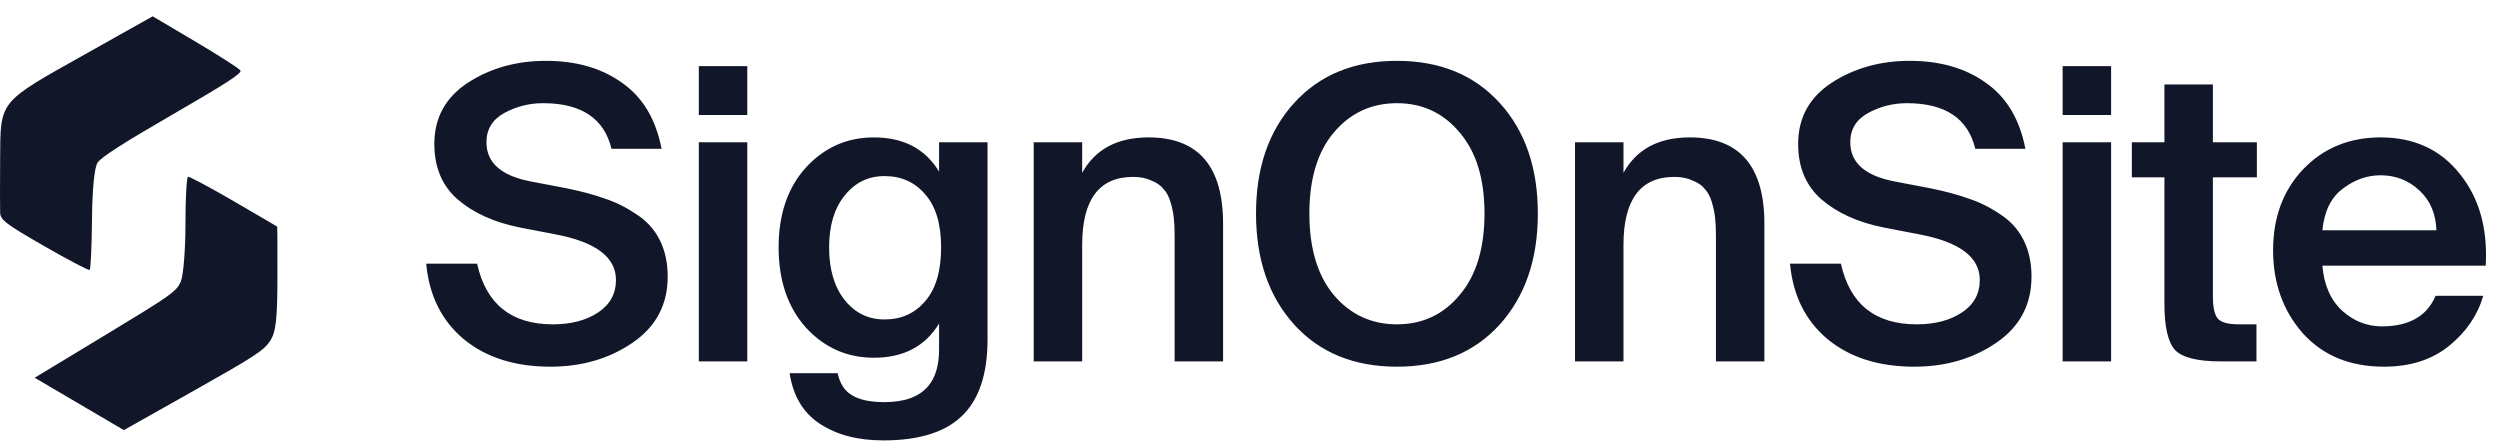 <?xml version="1.0" ?>
<svg xmlns="http://www.w3.org/2000/svg" viewBox="0 0 588 105" fill="none">
	<path fill-rule="evenodd" clip-rule="evenodd" d="M45.971 9.789L35.908 3.837L20.267 12.615C-0.533 24.288 0.132 23.47 0.03 37.524C-0.012 43.351 -0.01 48.988 0.036 50.049C0.108 51.736 1.411 52.723 10.378 57.876C16.021 61.118 20.839 63.645 21.085 63.491C21.33 63.336 21.579 58.005 21.638 51.642C21.704 44.439 22.201 39.387 22.954 38.252C23.816 36.953 28.887 33.699 40.613 26.92C53.327 19.568 56.944 17.22 56.547 16.576C56.265 16.117 51.505 13.063 45.971 9.789Z" fill="#111729"/>
	<path d="M44.229 41.574C44.565 41.498 49.407 44.089 54.989 47.333C60.571 50.576 65.17 53.264 65.208 53.304C65.246 53.344 65.265 58.829 65.25 65.494C65.228 75.19 64.887 78.121 63.545 80.169C62.06 82.432 59.981 83.789 45.498 91.945L29.129 101.162L8.155 88.844L24.797 78.783C40.373 69.367 41.51 68.559 42.531 66.191C43.131 64.8 43.62 58.723 43.619 52.688C43.618 46.653 43.891 41.651 44.229 41.574Z" fill="#111729"/>
	<path d="M122.173 53.486C116.171 52.272 111.318 50.069 107.614 46.876C103.974 43.684 102.154 39.341 102.154 33.849C102.154 27.719 104.772 22.929 110.008 19.481C115.309 16.033 121.439 14.309 128.4 14.309C135.552 14.309 141.523 16.033 146.312 19.481C151.165 22.866 154.262 28.038 155.603 34.999H143.822C142.097 27.846 136.733 24.27 127.729 24.27C124.472 24.27 121.439 25.037 118.629 26.569C115.82 28.102 114.415 30.401 114.415 33.466C114.415 38.255 117.863 41.321 124.76 42.662L133.285 44.29C136.733 44.993 139.703 45.791 142.193 46.685C144.748 47.515 147.206 48.728 149.569 50.325C151.995 51.857 153.847 53.869 155.125 56.359C156.402 58.85 157.04 61.755 157.04 65.076C157.04 71.653 154.294 76.826 148.803 80.594C143.311 84.361 136.861 86.245 129.453 86.245C121.152 86.245 114.383 84.106 109.146 79.828C103.91 75.485 100.94 69.546 100.238 62.011H112.212C114.319 71.526 120.258 76.283 130.028 76.283C134.307 76.283 137.851 75.357 140.661 73.505C143.47 71.653 144.875 69.099 144.875 65.842C144.875 60.478 140.118 56.902 130.603 55.114L122.173 53.486ZM175.761 15.554V27.048H164.362V15.554H175.761ZM175.761 33.466V85H164.362V33.466H175.761ZM220.87 33.466H232.269V79.828C232.269 88.129 230.194 94.196 226.043 98.027C222.084 101.731 215.985 103.583 207.747 103.583C201.745 103.583 196.764 102.274 192.804 99.656C188.909 97.101 186.546 93.142 185.716 87.778H197.019C197.53 90.204 198.647 91.929 200.372 92.95C202.096 94.036 204.65 94.579 208.035 94.579C212.76 94.579 216.177 93.334 218.284 90.843C220.008 88.863 220.87 85.958 220.87 82.126V76.092C217.613 81.456 212.505 84.138 205.544 84.138C199.222 84.138 193.89 81.775 189.548 77.05C185.269 72.26 183.13 65.97 183.13 58.179C183.13 50.389 185.269 44.13 189.548 39.405C193.89 34.679 199.222 32.317 205.544 32.317C212.505 32.317 217.613 34.999 220.87 40.363V33.466ZM208.035 41.416C204.203 41.416 201.074 42.949 198.647 46.014C196.221 49.016 195.007 53.071 195.007 58.179C195.007 63.352 196.221 67.471 198.647 70.536C201.074 73.601 204.203 75.134 208.035 75.134C211.994 75.134 215.187 73.697 217.613 70.823C220.104 67.95 221.349 63.735 221.349 58.179C221.349 52.688 220.104 48.537 217.613 45.727C215.187 42.853 211.994 41.416 208.035 41.416ZM254.528 40.65C257.593 35.094 262.797 32.317 270.141 32.317C281.827 32.317 287.67 39.086 287.67 52.624V85H276.272V55.401C276.272 53.805 276.208 52.432 276.08 51.283C275.952 50.069 275.697 48.824 275.314 47.547C274.931 46.27 274.388 45.248 273.685 44.482C273.047 43.651 272.089 42.981 270.812 42.47C269.598 41.895 268.162 41.608 266.501 41.608C258.519 41.608 254.528 46.94 254.528 57.605V85H243.129V33.466H254.528V40.65ZM352.698 76.379C346.695 82.957 338.649 86.245 328.559 86.245C318.469 86.245 310.423 82.957 304.421 76.379C298.418 69.738 295.416 61.021 295.416 50.229C295.416 39.437 298.418 30.752 304.421 24.175C310.423 17.597 318.469 14.309 328.559 14.309C338.649 14.309 346.695 17.597 352.698 24.175C358.7 30.752 361.702 39.437 361.702 50.229C361.702 61.021 358.7 69.738 352.698 76.379ZM313.712 69.387C317.607 73.984 322.556 76.283 328.559 76.283C334.562 76.283 339.479 73.984 343.31 69.387C347.206 64.789 349.154 58.403 349.154 50.229C349.154 42.055 347.206 35.701 343.31 31.167C339.479 26.569 334.562 24.27 328.559 24.27C322.556 24.27 317.607 26.569 313.712 31.167C309.88 35.701 307.965 42.055 307.965 50.229C307.965 58.403 309.88 64.789 313.712 69.387ZM381.843 40.65C384.909 35.094 390.113 32.317 397.457 32.317C409.143 32.317 414.986 39.086 414.986 52.624V85H403.587V55.401C403.587 53.805 403.523 52.432 403.396 51.283C403.268 50.069 403.013 48.824 402.629 47.547C402.246 46.27 401.703 45.248 401.001 44.482C400.362 43.651 399.405 42.981 398.127 42.47C396.914 41.895 395.477 41.608 393.817 41.608C385.835 41.608 381.843 46.94 381.843 57.605V85H370.445V33.466H381.843V40.65ZM442.943 53.486C436.941 52.272 432.087 50.069 428.384 46.876C424.744 43.684 422.924 39.341 422.924 33.849C422.924 27.719 425.542 22.929 430.778 19.481C436.079 16.033 442.209 14.309 449.17 14.309C456.322 14.309 462.293 16.033 467.082 19.481C471.935 22.866 475.032 28.038 476.373 34.999H464.591C462.867 27.846 457.503 24.27 448.499 24.27C445.242 24.27 442.209 25.037 439.399 26.569C436.589 28.102 435.185 30.401 435.185 33.466C435.185 38.255 438.633 41.321 445.53 42.662L454.055 44.29C457.503 44.993 460.473 45.791 462.963 46.685C465.517 47.515 467.976 48.728 470.339 50.325C472.765 51.857 474.617 53.869 475.894 56.359C477.172 58.85 477.81 61.755 477.81 65.076C477.81 71.653 475.064 76.826 469.572 80.594C464.081 84.361 457.631 86.245 450.223 86.245C441.922 86.245 435.153 84.106 429.916 79.828C424.68 75.485 421.71 69.546 421.008 62.011H432.981C435.089 71.526 441.028 76.283 450.798 76.283C455.077 76.283 458.621 75.357 461.43 73.505C464.24 71.653 465.645 69.099 465.645 65.842C465.645 60.478 460.888 56.902 451.373 55.114L442.943 53.486ZM496.531 15.554V27.048H485.132V15.554H496.531ZM496.531 33.466V85H485.132V33.466H496.531ZM509.072 19.864H520.471V33.466H530.816V41.704H520.471V69.77C520.471 72.388 520.886 74.144 521.716 75.038C522.546 75.868 524.175 76.283 526.601 76.283H530.72V85H522.291C516.863 85 513.287 84.106 511.563 82.318C509.902 80.466 509.072 76.858 509.072 71.494V41.704H501.409V33.466H509.072V19.864ZM546.223 62.49C546.606 67.024 548.139 70.536 550.821 73.026C553.567 75.517 556.696 76.762 560.208 76.762C566.594 76.762 570.809 74.368 572.852 69.578H584.059C582.718 74.176 580.036 78.103 576.013 81.36C571.99 84.617 566.881 86.245 560.687 86.245C552.705 86.245 546.351 83.627 541.625 78.391C536.964 73.09 534.633 66.577 534.633 58.85C534.633 51.123 536.995 44.769 541.721 39.788C546.51 34.807 552.577 32.317 559.921 32.317C567.775 32.317 573.97 35.158 578.504 40.842C583.101 46.525 585.145 53.741 584.634 62.49H546.223ZM546.223 54.156H573.044C572.916 50.261 571.575 47.132 569.021 44.769C566.466 42.406 563.433 41.225 559.921 41.225C556.728 41.225 553.758 42.279 551.012 44.386C548.267 46.429 546.67 49.686 546.223 54.156Z" fill="#111729"/>
</svg>